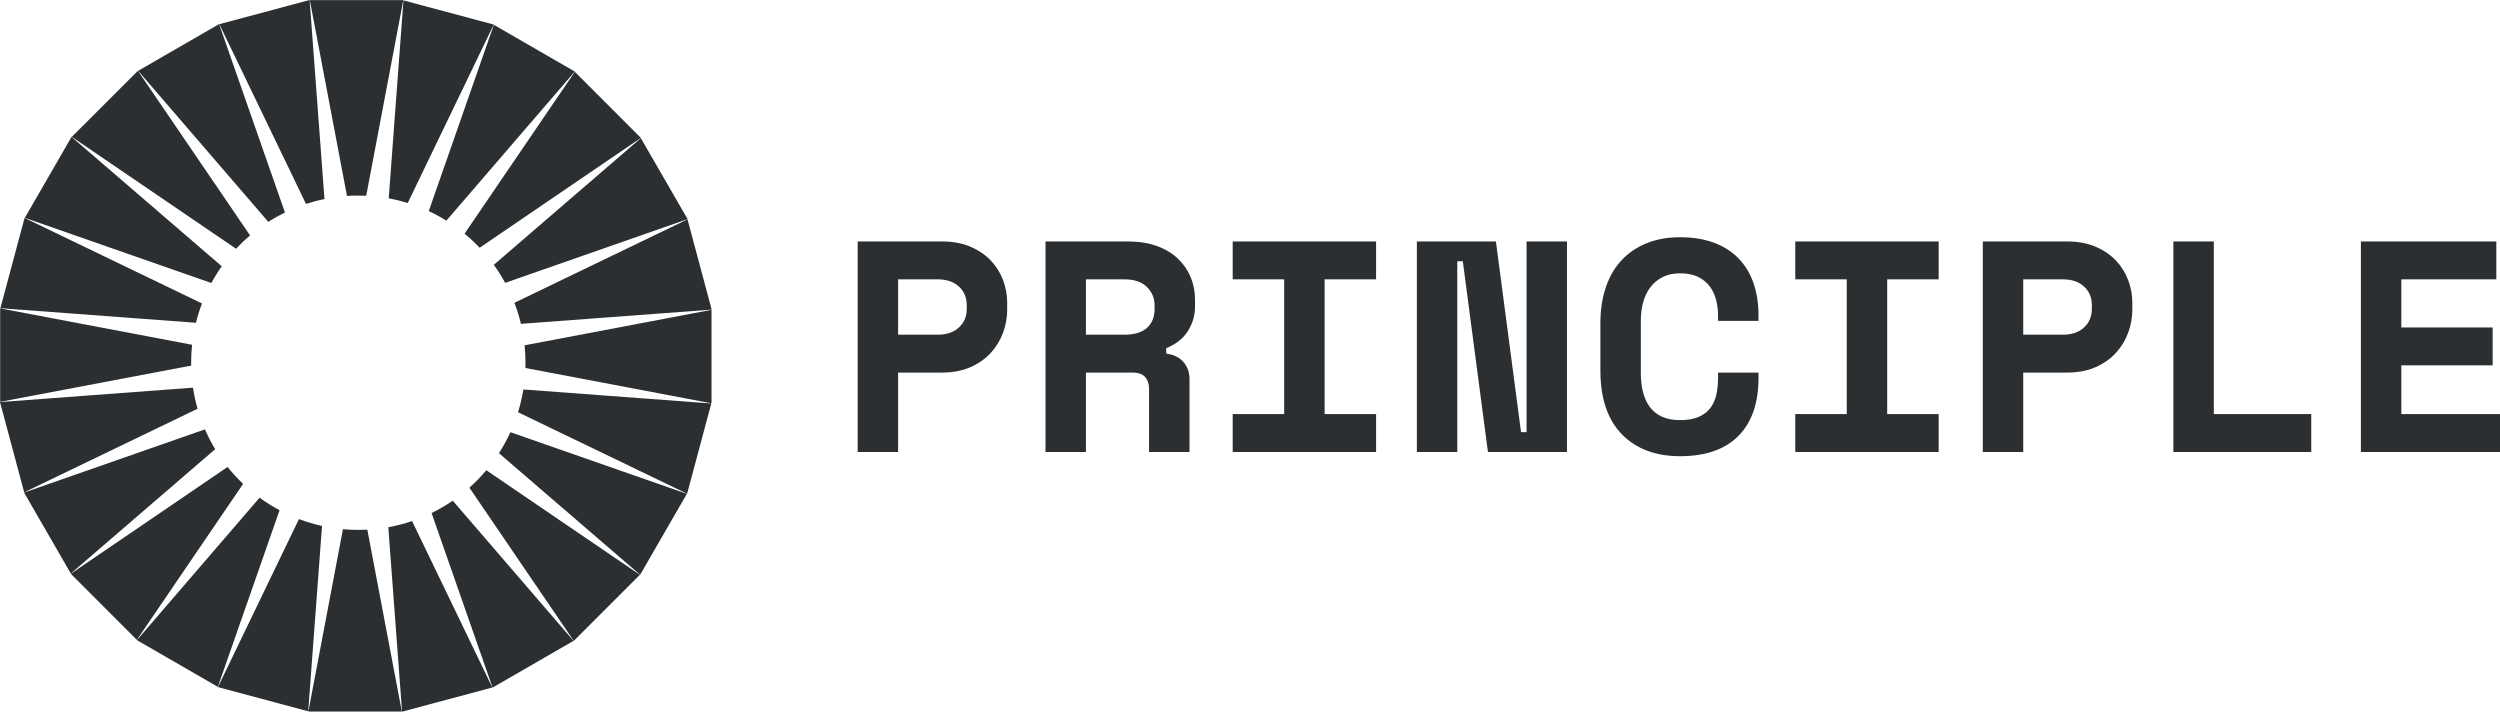 <?xml version="1.0" encoding="UTF-8"?>
<svg width="137px" height="39px" viewBox="0 0 137 39" version="1.1" xmlns="http://www.w3.org/2000/svg" xmlns:xlink="http://www.w3.org/1999/xlink">
    <g id="Page-1" stroke="none" stroke-width="1" fill="none" fill-rule="evenodd">
        <g id="Landing-page" transform="translate(-100, -56)" fill="#2C2F31">
            <g id="Hero-section" transform="translate(100, 56)">
                <g id="Logo">
                    <path d="M20.069,10.727 C19.925,10.721 19.781,10.717 19.636,10.717 C19.427,10.717 19.22,10.724 19.014,10.738 L16.979,0.009 L22.101,0.009 L20.069,10.727 Z M22.344,11.124 C22.004,11.019 21.657,10.934 21.302,10.869 L22.11,0.021 L27.057,1.346 L22.344,11.124 Z M24.462,12.091 C24.152,11.898 23.829,11.723 23.496,11.568 L27.062,1.36 L31.498,3.92 L24.462,12.091 Z M26.285,13.577 C26.025,13.303 25.749,13.046 25.458,12.806 L31.5,3.935 L35.121,7.557 L26.285,13.577 Z M27.684,15.5 C27.497,15.157 27.289,14.827 27.061,14.512 L35.119,7.571 L37.68,12.007 L27.684,15.5 Z M28.547,17.747 C28.453,17.352 28.333,16.967 28.19,16.593 L37.675,12.02 L39,16.967 L28.547,17.747 Z M28.792,20.167 C28.795,20.071 28.796,19.975 28.796,19.878 C28.796,19.555 28.78,19.237 28.747,18.922 L38.991,16.979 L38.991,22.101 L28.792,20.167 Z M28.388,22.591 C28.513,22.186 28.611,21.769 28.68,21.343 L38.979,22.11 L37.654,27.057 L28.388,22.591 Z M27.341,24.834 C27.577,24.468 27.788,24.084 27.971,23.684 L37.64,27.062 L35.08,31.498 L27.341,24.834 Z M25.723,26.724 C26.055,26.429 26.365,26.11 26.651,25.769 L35.065,31.5 L31.443,35.121 L25.723,26.724 Z M23.65,28.115 C24.055,27.917 24.443,27.69 24.812,27.437 L31.429,35.119 L26.993,37.68 L23.65,28.115 Z M21.279,28.892 C21.725,28.811 22.161,28.698 22.582,28.555 L26.98,37.675 L22.033,39 L21.279,28.892 Z M18.793,29.001 C19.071,29.026 19.352,29.039 19.636,29.039 C19.802,29.039 19.967,29.035 20.13,29.026 L22.021,38.991 L16.899,38.991 L18.793,29.001 Z M16.382,28.444 C16.791,28.6 17.213,28.726 17.647,28.822 L16.89,38.979 L11.943,37.654 L16.382,28.444 Z M14.226,27.272 C14.573,27.526 14.938,27.756 15.32,27.961 L11.938,37.64 L7.502,35.08 L14.226,27.272 Z M12.472,25.589 C12.734,25.917 13.018,26.227 13.323,26.516 L7.5,35.065 L3.879,31.443 L12.472,25.589 Z M11.231,23.529 C11.394,23.904 11.582,24.267 11.792,24.614 L3.881,31.429 L1.32,26.993 L11.231,23.529 Z M10.576,21.244 C10.635,21.638 10.719,22.023 10.826,22.399 L1.325,26.98 L-4.68514116e-14,22.033 L10.576,21.244 Z M10.527,18.893 C10.493,19.217 10.475,19.545 10.475,19.878 C10.475,19.931 10.475,19.983 10.476,20.035 L0.009,22.021 L0.009,16.899 L10.527,18.893 Z M11.068,16.629 C10.937,16.973 10.827,17.326 10.738,17.688 L0.021,16.89 L1.346,11.943 L11.068,16.629 Z M12.153,14.592 C11.945,14.885 11.754,15.192 11.582,15.509 L1.36,11.938 L3.92,7.502 L12.153,14.592 Z M13.702,12.899 C13.433,13.128 13.177,13.372 12.936,13.631 L3.935,7.5 L7.557,3.879 L13.702,12.899 Z M15.615,11.644 C15.3,11.799 14.995,11.97 14.702,12.158 L7.571,3.881 L12.007,1.32 L15.615,11.644 Z M17.781,10.905 C17.436,10.976 17.099,11.066 16.769,11.175 L12.02,1.325 L16.967,-1.33226763e-15 L17.781,10.905 Z" id="Combined-Shape"></path>
                    <path d="M49.216,20.418 L49.216,24.769 L47,24.769 L47,13.231 L51.601,13.231 C52.205,13.231 52.731,13.327 53.179,13.519 C53.627,13.712 53.999,13.964 54.296,14.277 C54.592,14.591 54.816,14.948 54.967,15.349 C55.118,15.75 55.194,16.159 55.194,16.577 L55.194,16.973 C55.194,17.401 55.118,17.821 54.967,18.234 C54.816,18.646 54.592,19.014 54.296,19.338 C53.999,19.662 53.627,19.923 53.179,20.121 C52.731,20.319 52.205,20.418 51.601,20.418 L49.216,20.418 Z M49.216,18.341 L51.382,18.341 C51.875,18.341 52.264,18.209 52.549,17.945 C52.835,17.681 52.978,17.341 52.978,16.923 L52.978,16.725 C52.978,16.308 52.835,15.967 52.549,15.703 C52.264,15.44 51.875,15.308 51.382,15.308 L49.216,15.308 L49.216,18.341 Z M65.185,24.769 L62.968,24.769 L62.968,21.308 C62.968,21.044 62.898,20.83 62.758,20.665 C62.618,20.5 62.386,20.418 62.062,20.418 L59.509,20.418 L59.509,24.769 L57.293,24.769 L57.293,13.231 L61.793,13.231 C62.397,13.231 62.929,13.313 63.388,13.478 C63.847,13.643 64.23,13.871 64.538,14.162 C64.846,14.453 65.081,14.791 65.243,15.176 C65.406,15.56 65.487,15.973 65.487,16.412 L65.487,16.808 C65.487,17.28 65.358,17.723 65.101,18.135 C64.843,18.547 64.446,18.863 63.909,19.082 L63.909,19.379 C64.3,19.423 64.611,19.571 64.84,19.824 C65.07,20.077 65.185,20.396 65.185,20.78 L65.185,24.769 Z M59.509,18.341 L61.625,18.341 C62.162,18.341 62.571,18.217 62.851,17.97 C63.131,17.723 63.271,17.374 63.271,16.923 L63.271,16.725 C63.271,16.341 63.131,16.008 62.851,15.728 C62.571,15.448 62.162,15.308 61.625,15.308 L59.509,15.308 L59.509,18.341 Z M67.552,13.231 L75.41,13.231 L75.41,15.308 L72.59,15.308 L72.59,22.692 L75.41,22.692 L75.41,24.769 L67.552,24.769 L67.552,22.692 L70.373,22.692 L70.373,15.308 L67.552,15.308 L67.552,13.231 Z M83.353,23.681 L83.655,23.681 L83.655,13.231 L85.871,13.231 L85.871,24.769 L81.539,24.769 L80.162,14.319 L79.86,14.319 L79.86,24.769 L77.644,24.769 L77.644,13.231 L81.976,13.231 L83.353,23.681 Z M92.067,23.022 C92.493,23.022 92.842,22.959 93.117,22.832 C93.391,22.706 93.604,22.536 93.755,22.321 C93.906,22.107 94.009,21.86 94.065,21.58 C94.121,21.299 94.149,21.011 94.149,20.714 L94.149,20.418 L96.366,20.418 L96.366,20.714 C96.366,22.088 95.999,23.146 95.266,23.887 C94.533,24.629 93.466,25 92.067,25 C90.724,25 89.66,24.599 88.877,23.797 C88.093,22.995 87.701,21.824 87.701,20.286 L87.701,17.714 C87.701,16.978 87.802,16.316 88.004,15.728 C88.205,15.14 88.496,14.646 88.877,14.245 C89.257,13.843 89.716,13.536 90.254,13.321 C90.791,13.107 91.396,13 92.067,13 C92.761,13 93.377,13.099 93.914,13.297 C94.451,13.495 94.902,13.78 95.266,14.154 C95.63,14.527 95.904,14.978 96.089,15.505 C96.273,16.033 96.366,16.626 96.366,17.286 L96.366,17.582 L94.149,17.582 L94.149,17.286 C94.149,17.011 94.116,16.736 94.049,16.462 C93.981,16.187 93.869,15.94 93.713,15.72 C93.556,15.5 93.343,15.321 93.075,15.184 C92.806,15.047 92.47,14.978 92.067,14.978 C91.698,14.978 91.379,15.047 91.11,15.184 C90.841,15.321 90.618,15.508 90.438,15.745 C90.259,15.981 90.128,16.255 90.044,16.569 C89.96,16.882 89.918,17.209 89.918,17.549 L89.918,20.451 C89.918,20.824 89.957,21.168 90.035,21.481 C90.114,21.794 90.237,22.066 90.405,22.297 C90.573,22.527 90.794,22.706 91.068,22.832 C91.342,22.959 91.675,23.022 92.067,23.022 Z M98.381,13.231 L106.239,13.231 L106.239,15.308 L103.418,15.308 L103.418,22.692 L106.239,22.692 L106.239,24.769 L98.381,24.769 L98.381,22.692 L101.201,22.692 L101.201,15.308 L98.381,15.308 L98.381,13.231 Z M110.873,20.418 L110.873,24.769 L108.657,24.769 L108.657,13.231 L113.257,13.231 C113.862,13.231 114.388,13.327 114.836,13.519 C115.284,13.712 115.656,13.964 115.952,14.277 C116.249,14.591 116.473,14.948 116.624,15.349 C116.775,15.75 116.851,16.159 116.851,16.577 L116.851,16.973 C116.851,17.401 116.775,17.821 116.624,18.234 C116.473,18.646 116.249,19.014 115.952,19.338 C115.656,19.662 115.284,19.923 114.836,20.121 C114.388,20.319 113.862,20.418 113.257,20.418 L110.873,20.418 Z M110.873,18.341 L113.039,18.341 C113.532,18.341 113.921,18.209 114.206,17.945 C114.492,17.681 114.634,17.341 114.634,16.923 L114.634,16.725 C114.634,16.308 114.492,15.967 114.206,15.703 C113.921,15.44 113.532,15.308 113.039,15.308 L110.873,15.308 L110.873,18.341 Z M119.101,13.231 L121.317,13.231 L121.317,22.692 L126.657,22.692 L126.657,24.769 L119.101,24.769 L119.101,13.231 Z M129.377,13.231 L136.799,13.231 L136.799,15.308 L131.593,15.308 L131.593,17.945 L136.597,17.945 L136.597,20.022 L131.593,20.022 L131.593,22.692 L137,22.692 L137,24.769 L129.377,24.769 L129.377,13.231 Z" id="PRINCIPLE"></path>
                </g>
            </g>
        </g>
    </g>
</svg>